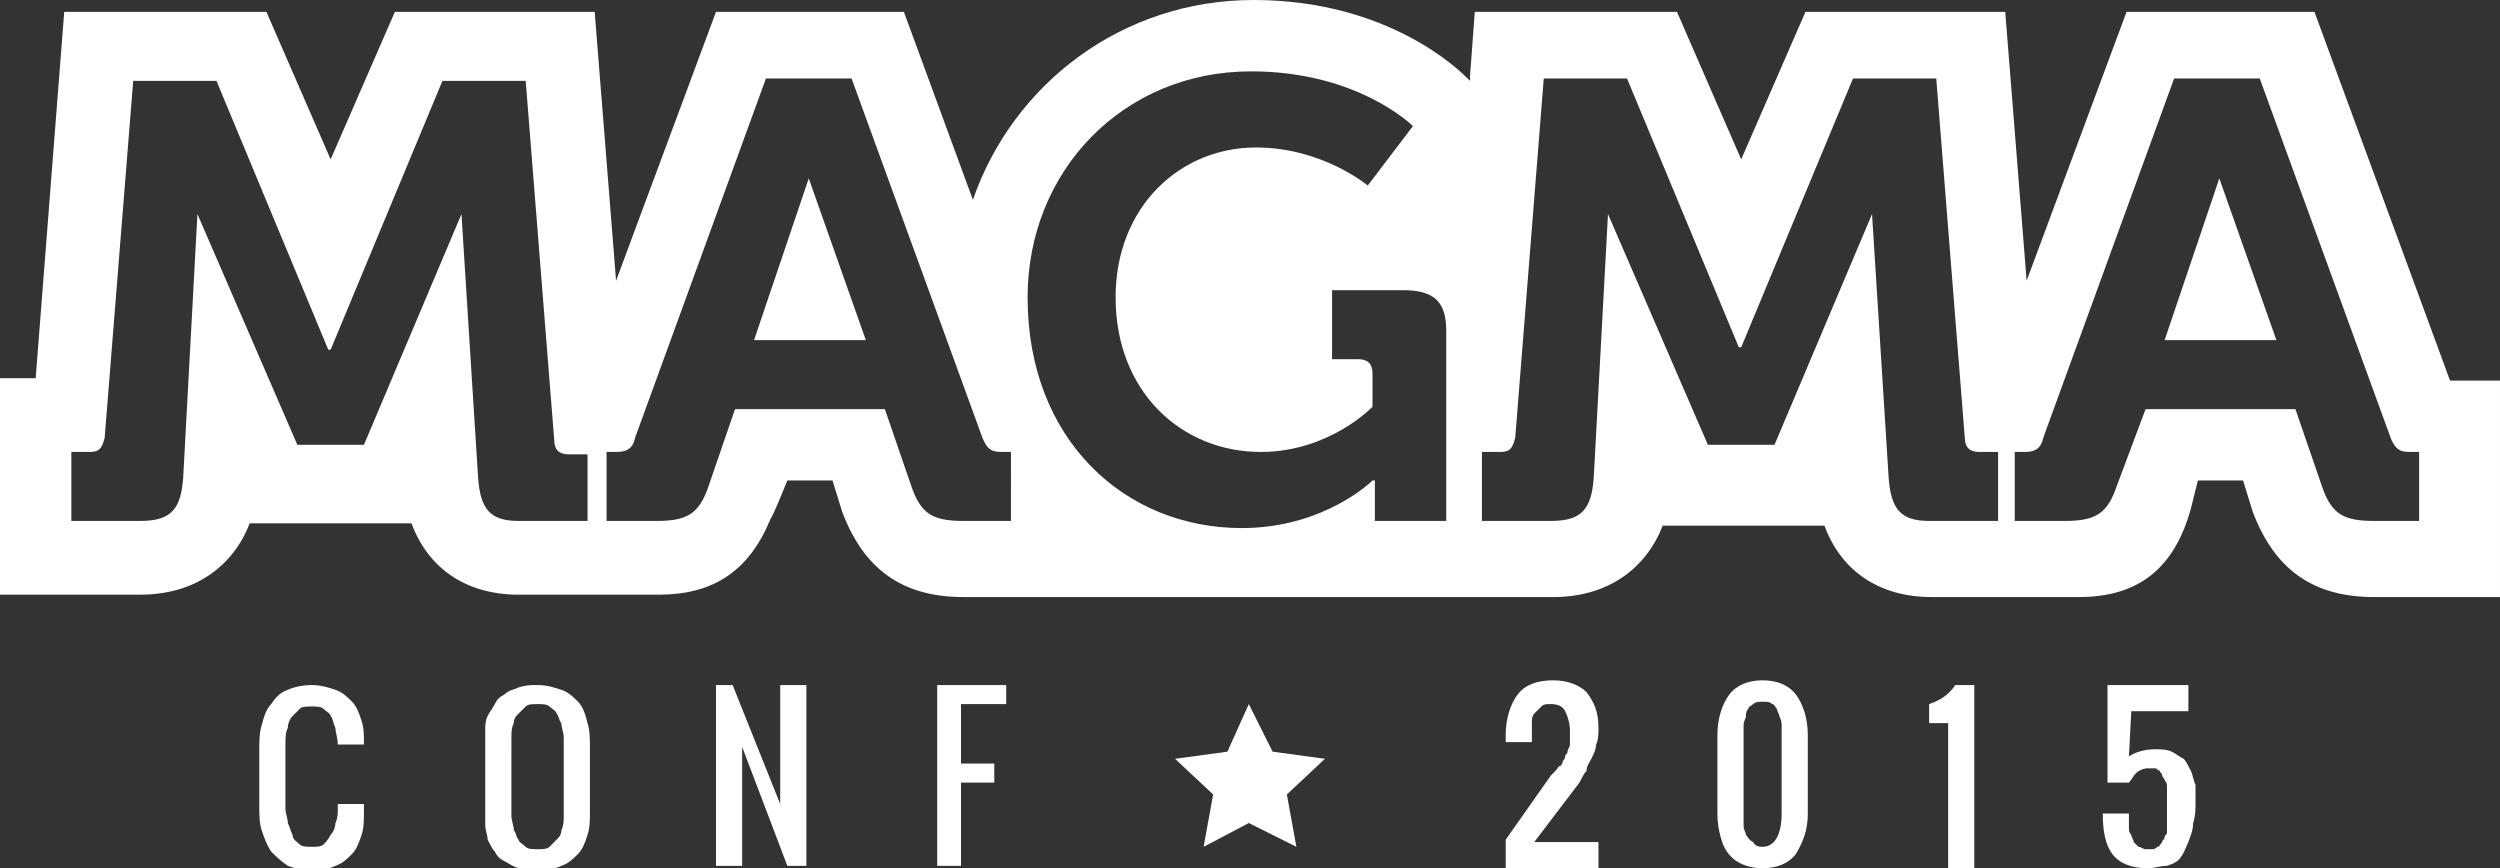 <?xml version="1.0" encoding="utf-8"?>
<!-- Generator: Adobe Illustrator 18.0.0, SVG Export Plug-In . SVG Version: 6.00 Build 0)  -->
<!DOCTYPE svg PUBLIC "-//W3C//DTD SVG 1.0//EN" "http://www.w3.org/TR/2001/REC-SVG-20010904/DTD/svg10.dtd">
<svg version="1.0" id="Layer_1" xmlns="http://www.w3.org/2000/svg" xmlns:xlink="http://www.w3.org/1999/xlink" x="0px" y="0px"
	 viewBox="0 0 105.1 36.5" enable-background="new 0 0 105.1 36.5" xml:space="preserve">
<rect x="0" y="0" width="105.1" height="36.5" fill="#333333" stroke="none"/>
<g>
	<polygon fill="#FFFFFF" points="31.7,14.3 36.4,14.3 34,7.5 	"/>
	<polygon fill="#FFFFFF" points="91,14.3 95.7,14.3 93.3,7.5 	"/>
	<path fill="#FFFFFF" d="M97.3,0.5h-7.9l-4.2,11.3L84.3,0.5h-8.4l-2.7,6.2l-2.7-6.2H62l-0.2,2.7l0,0.2l-0.1-0.1
		C61.4,3,58.4,0,52.7,0c-5.5,0-10.1,3.5-11.8,8.4L38,0.5h-7.9l-4.2,11.3L25,0.5h-8.4l-2.7,6.2l-2.7-6.2H2.7L1.5,15.9H0V25h5.9
		c2.3,0,3.9-1.2,4.6-3h6.8c0.7,1.9,2.3,3,4.5,3h5.9c2.3,0,3.8-1,4.7-3.2c0.1-0.1,0.7-1.6,0.7-1.6H35l0.4,1.3
		c0.9,2.4,2.5,3.6,5.1,3.6h24.8c2.3,0,3.9-1.2,4.6-3h6.8c0.7,1.9,2.3,3,4.5,3h6.2c2.5,0,4-1.2,4.7-3.7l0.3-1.2h1.9l0.4,1.3
		c0.9,2.4,2.5,3.6,5.1,3.6h5.3v-9.1H103L97.3,0.5z M24.7,21.9h-2.9c-1.2,0-1.6-0.5-1.7-1.8L19.4,9l-4.1,9.7h-2.8L8.3,9L7.7,20.1
		c-0.1,1.3-0.5,1.8-1.8,1.8H3V19h0.8c0.4,0,0.5-0.2,0.6-0.6L5.6,3.4h3.5l4.7,11.3h0.1l4.7-11.3h3.5l1.2,15.1c0,0.4,0.2,0.6,0.6,0.6
		h0.8V21.9z M42.5,21.9h-2c-1.3,0-1.8-0.3-2.2-1.5l-1.1-3.2h-6.3l-1.1,3.2c-0.4,1.2-0.9,1.5-2.2,1.5h-2.1V19h0.4
		c0.4,0,0.7-0.1,0.8-0.6l5.5-15.1h3.6l5.5,15.1c0.2,0.5,0.4,0.6,0.8,0.6h0.4V21.9z M60.7,21.9h-2.9V21c0-0.4,0-0.8,0-0.8h-0.1
		c0,0-2,2-5.5,2c-4.9,0-9-3.7-9-9.7c0-5.3,4-9.5,9.4-9.5c4.5,0,6.8,2.3,6.8,2.3l-1.9,2.5c0,0-1.9-1.6-4.7-1.6
		c-3.2,0-5.9,2.5-5.9,6.3c0,4,2.8,6.5,6.1,6.5c2.9,0,4.7-1.9,4.7-1.9v-1.4c0-0.4-0.2-0.6-0.6-0.6h-1.1v-2.9h3c1.3,0,1.8,0.5,1.8,1.7
		V21.9z M84,21.9h-2.9c-1.2,0-1.6-0.5-1.7-1.8L78.7,9l-4.1,9.7h-2.8L67.6,9L67,20.1c-0.1,1.3-0.5,1.8-1.8,1.8h-2.9V19h0.8
		c0.4,0,0.5-0.2,0.6-0.6l1.2-15.1h3.5l4.7,11.3h0.1l4.7-11.3h3.5l1.2,15.1c0,0.4,0.2,0.6,0.6,0.6H84V21.9z M101.8,21.9h-2
		c-1.3,0-1.8-0.3-2.2-1.5l-1.1-3.2h-6.3L89,20.4c-0.4,1.2-0.9,1.5-2.2,1.5h-2.1V19h0.4c0.4,0,0.7-0.1,0.8-0.6l5.5-15.1h3.6l5.5,15.1
		c0.2,0.5,0.4,0.6,0.8,0.6h0.4V21.9z"/>
	<polygon fill="#FFFFFF" points="53.5,31.6 52.5,29.6 51.6,31.6 49.4,31.9 51,33.4 50.6,35.6 52.5,34.6 54.5,35.6 54.1,33.4 
		55.7,31.9 	"/>
	<path fill="#FFFFFF" d="M12.1,30.6c0-0.2,0.1-0.4,0.2-0.5c0.1-0.1,0.2-0.2,0.3-0.3c0.1-0.1,0.3-0.1,0.5-0.1c0.2,0,0.4,0,0.5,0.1
		c0.1,0.1,0.3,0.2,0.3,0.3c0.1,0.1,0.1,0.3,0.2,0.5c0,0.2,0.1,0.4,0.1,0.7h1.1c0-0.4,0-0.7-0.1-1c-0.1-0.3-0.2-0.6-0.4-0.8
		c-0.2-0.2-0.4-0.4-0.7-0.5c-0.3-0.1-0.6-0.2-1-0.2c-0.4,0-0.8,0.1-1,0.2c-0.3,0.1-0.5,0.3-0.7,0.6c-0.2,0.2-0.3,0.5-0.4,0.9
		c-0.1,0.3-0.1,0.7-0.1,1.1v2.2c0,0.4,0,0.8,0.1,1.1c0.1,0.3,0.2,0.6,0.4,0.9c0.2,0.2,0.4,0.4,0.7,0.6c0.3,0.1,0.6,0.2,1,0.2
		c0.4,0,0.8-0.1,1-0.2c0.3-0.1,0.5-0.3,0.7-0.5c0.2-0.2,0.3-0.5,0.4-0.8c0.1-0.3,0.1-0.6,0.1-1v-0.3h-1.1V34c0,0.2,0,0.4-0.1,0.6
		c0,0.2-0.1,0.4-0.2,0.5c-0.1,0.2-0.2,0.3-0.3,0.4c-0.1,0.1-0.3,0.1-0.5,0.1c-0.2,0-0.4,0-0.5-0.1c-0.1-0.1-0.3-0.2-0.3-0.4
		c-0.1-0.2-0.1-0.3-0.2-0.5c0-0.2-0.1-0.4-0.1-0.6v-2.7C12,31,12,30.8,12.1,30.6z"/>
	<path fill="#FFFFFF" d="M24.3,29.5c-0.2-0.2-0.4-0.4-0.7-0.5c-0.3-0.1-0.6-0.2-1-0.2c-0.3,0-0.5,0-0.8,0.1
		c-0.2,0.1-0.4,0.1-0.6,0.3c-0.2,0.1-0.3,0.2-0.4,0.4c-0.1,0.2-0.2,0.3-0.3,0.5c-0.1,0.2-0.1,0.4-0.1,0.6c0,0.2,0,0.4,0,0.7V34
		c0,0.2,0,0.4,0,0.7c0,0.2,0.1,0.4,0.1,0.6c0.1,0.2,0.2,0.4,0.3,0.5c0.1,0.2,0.2,0.3,0.4,0.4c0.2,0.1,0.3,0.2,0.6,0.3
		c0.2,0.1,0.5,0.1,0.8,0.1c0.4,0,0.8-0.1,1-0.2c0.3-0.1,0.5-0.3,0.7-0.5c0.2-0.2,0.3-0.5,0.4-0.8c0.1-0.3,0.1-0.6,0.1-1v-2.7
		c0-0.3,0-0.7-0.1-1C24.6,30,24.5,29.7,24.3,29.5z M23.7,34.3c0,0.2,0,0.4-0.1,0.6c0,0.2-0.1,0.3-0.2,0.4c-0.1,0.1-0.2,0.2-0.3,0.3
		c-0.1,0.1-0.3,0.1-0.5,0.1c-0.2,0-0.4,0-0.5-0.1c-0.1-0.1-0.3-0.2-0.3-0.3c-0.1-0.1-0.1-0.3-0.2-0.4c0-0.2-0.1-0.4-0.1-0.6V31
		c0-0.2,0-0.4,0.1-0.6c0-0.2,0.1-0.3,0.2-0.4c0.1-0.1,0.2-0.2,0.3-0.3c0.1-0.1,0.3-0.1,0.5-0.1c0.2,0,0.4,0,0.5,0.1
		c0.1,0.1,0.3,0.2,0.3,0.3c0.1,0.1,0.1,0.3,0.2,0.4c0,0.2,0.1,0.4,0.1,0.6V34.3z"/>
	<polygon fill="#FFFFFF" points="32.8,33.8 30.8,28.8 30.1,28.8 30.1,36.4 31.2,36.4 31.2,31.4 33.1,36.4 33.9,36.4 33.9,28.8 
		32.8,28.8 	"/>
	<polygon fill="#FFFFFF" points="39.4,36.4 40.4,36.4 40.4,32.9 41.8,32.9 41.8,32.1 40.4,32.1 40.4,29.6 42.3,29.6 42.3,28.8 
		39.4,28.8 	"/>
	<g>
		<path fill="#FFFFFF" d="M63.3,36.4v-1.1l1.9-2.7c0,0,0.1-0.1,0.2-0.2c0.1-0.1,0.1-0.2,0.2-0.2c0,0,0.1-0.1,0.1-0.2
			c0.1-0.1,0.1-0.2,0.1-0.2c0-0.1,0.1-0.1,0.1-0.2c0-0.1,0.1-0.2,0.1-0.3c0-0.1,0-0.2,0-0.3c0-0.1,0-0.2,0-0.3
			c0-0.3-0.1-0.6-0.2-0.8c-0.1-0.2-0.3-0.3-0.6-0.3c-0.2,0-0.3,0-0.4,0.1c-0.1,0.1-0.2,0.2-0.3,0.3c-0.1,0.1-0.1,0.3-0.1,0.4
			c0,0.2,0,0.3,0,0.5v0.3h-1.1v-0.3c0-0.7,0.2-1.3,0.5-1.7c0.3-0.4,0.8-0.6,1.5-0.6c0.6,0,1.1,0.2,1.4,0.5c0.3,0.4,0.5,0.8,0.5,1.5
			c0,0.2,0,0.5-0.1,0.7c0,0.2-0.1,0.4-0.2,0.6c-0.1,0.2-0.2,0.3-0.2,0.5c-0.1,0.1-0.2,0.3-0.3,0.5l-1.9,2.5h2.7v1.1H63.3z"/>
		<path fill="#FFFFFF" d="M74.1,36.5c-0.4,0-0.8-0.1-1.1-0.3c-0.3-0.2-0.5-0.5-0.6-0.8c-0.1-0.3-0.2-0.7-0.2-1.2v-3.3
			c0-0.7,0.2-1.3,0.5-1.7c0.3-0.4,0.8-0.6,1.4-0.6c0.6,0,1.1,0.2,1.4,0.6c0.3,0.4,0.5,1,0.5,1.7v3.3c0,0.7-0.2,1.2-0.5,1.7
			C75.2,36.3,74.7,36.5,74.1,36.5z M74.1,35.6c0.5,0,0.8-0.5,0.8-1.4v-3.3c0-0.2,0-0.3,0-0.4c0-0.1,0-0.2-0.1-0.4
			c0-0.1-0.1-0.2-0.1-0.3c-0.1-0.1-0.1-0.2-0.2-0.2c-0.1-0.1-0.2-0.1-0.4-0.1c-0.1,0-0.3,0-0.4,0.1c-0.1,0.1-0.2,0.1-0.2,0.2
			c-0.1,0.1-0.1,0.2-0.1,0.3c0,0.1-0.1,0.2-0.1,0.4c0,0.1,0,0.3,0,0.4v3.3c0,0.2,0,0.3,0,0.5c0,0.2,0.1,0.3,0.1,0.4
			c0.1,0.1,0.1,0.2,0.3,0.3C73.8,35.6,74,35.6,74.1,35.6z"/>
		<path fill="#FFFFFF" d="M81.9,36.4v-6h-0.8v-0.8c0.6-0.2,0.9-0.5,1.1-0.8H83v7.7H81.9z"/>
		<path fill="#FFFFFF" d="M90.3,36.5c-0.7,0-1.2-0.2-1.5-0.6c-0.3-0.4-0.4-1-0.4-1.7h1.1v0.2c0,0.1,0,0.3,0,0.4c0,0.1,0,0.2,0.1,0.3
			c0,0.1,0.1,0.2,0.1,0.3c0.1,0.1,0.1,0.1,0.2,0.2c0.1,0,0.2,0.1,0.3,0.1c0.1,0,0.2,0,0.3,0c0.1,0,0.2-0.1,0.2-0.1
			c0.1,0,0.1-0.1,0.2-0.2c0-0.1,0.1-0.1,0.1-0.2c0-0.1,0.1-0.1,0.1-0.2c0-0.1,0-0.2,0-0.3c0-0.1,0-0.2,0-0.3c0-0.1,0-0.2,0-0.3
			c0-0.1,0-0.2,0-0.3c0-0.1,0-0.1,0-0.1c0-0.1,0-0.2,0-0.3c0-0.1,0-0.2,0-0.3c0-0.1,0-0.2-0.1-0.3c0-0.1-0.1-0.1-0.1-0.2
			c0-0.1-0.1-0.1-0.1-0.2c-0.1,0-0.1-0.1-0.2-0.1c-0.1,0-0.2,0-0.3,0c-0.2,0-0.4,0.1-0.5,0.2c-0.1,0.1-0.2,0.3-0.3,0.4h-0.9v-4.1
			h3.4v1.1h-2.4l-0.1,1.9c0.3-0.2,0.7-0.3,1.1-0.3c0.2,0,0.5,0,0.7,0.1s0.3,0.2,0.5,0.3c0.1,0.1,0.2,0.3,0.3,0.5
			c0.1,0.2,0.1,0.4,0.2,0.6c0,0.2,0,0.5,0,0.7c0,0.3,0,0.6-0.1,0.9c0,0.3-0.1,0.5-0.2,0.8c-0.1,0.2-0.2,0.5-0.3,0.6
			c-0.1,0.2-0.3,0.3-0.6,0.4C90.8,36.4,90.6,36.5,90.3,36.5z"/>
	</g>
</g>
</svg>
